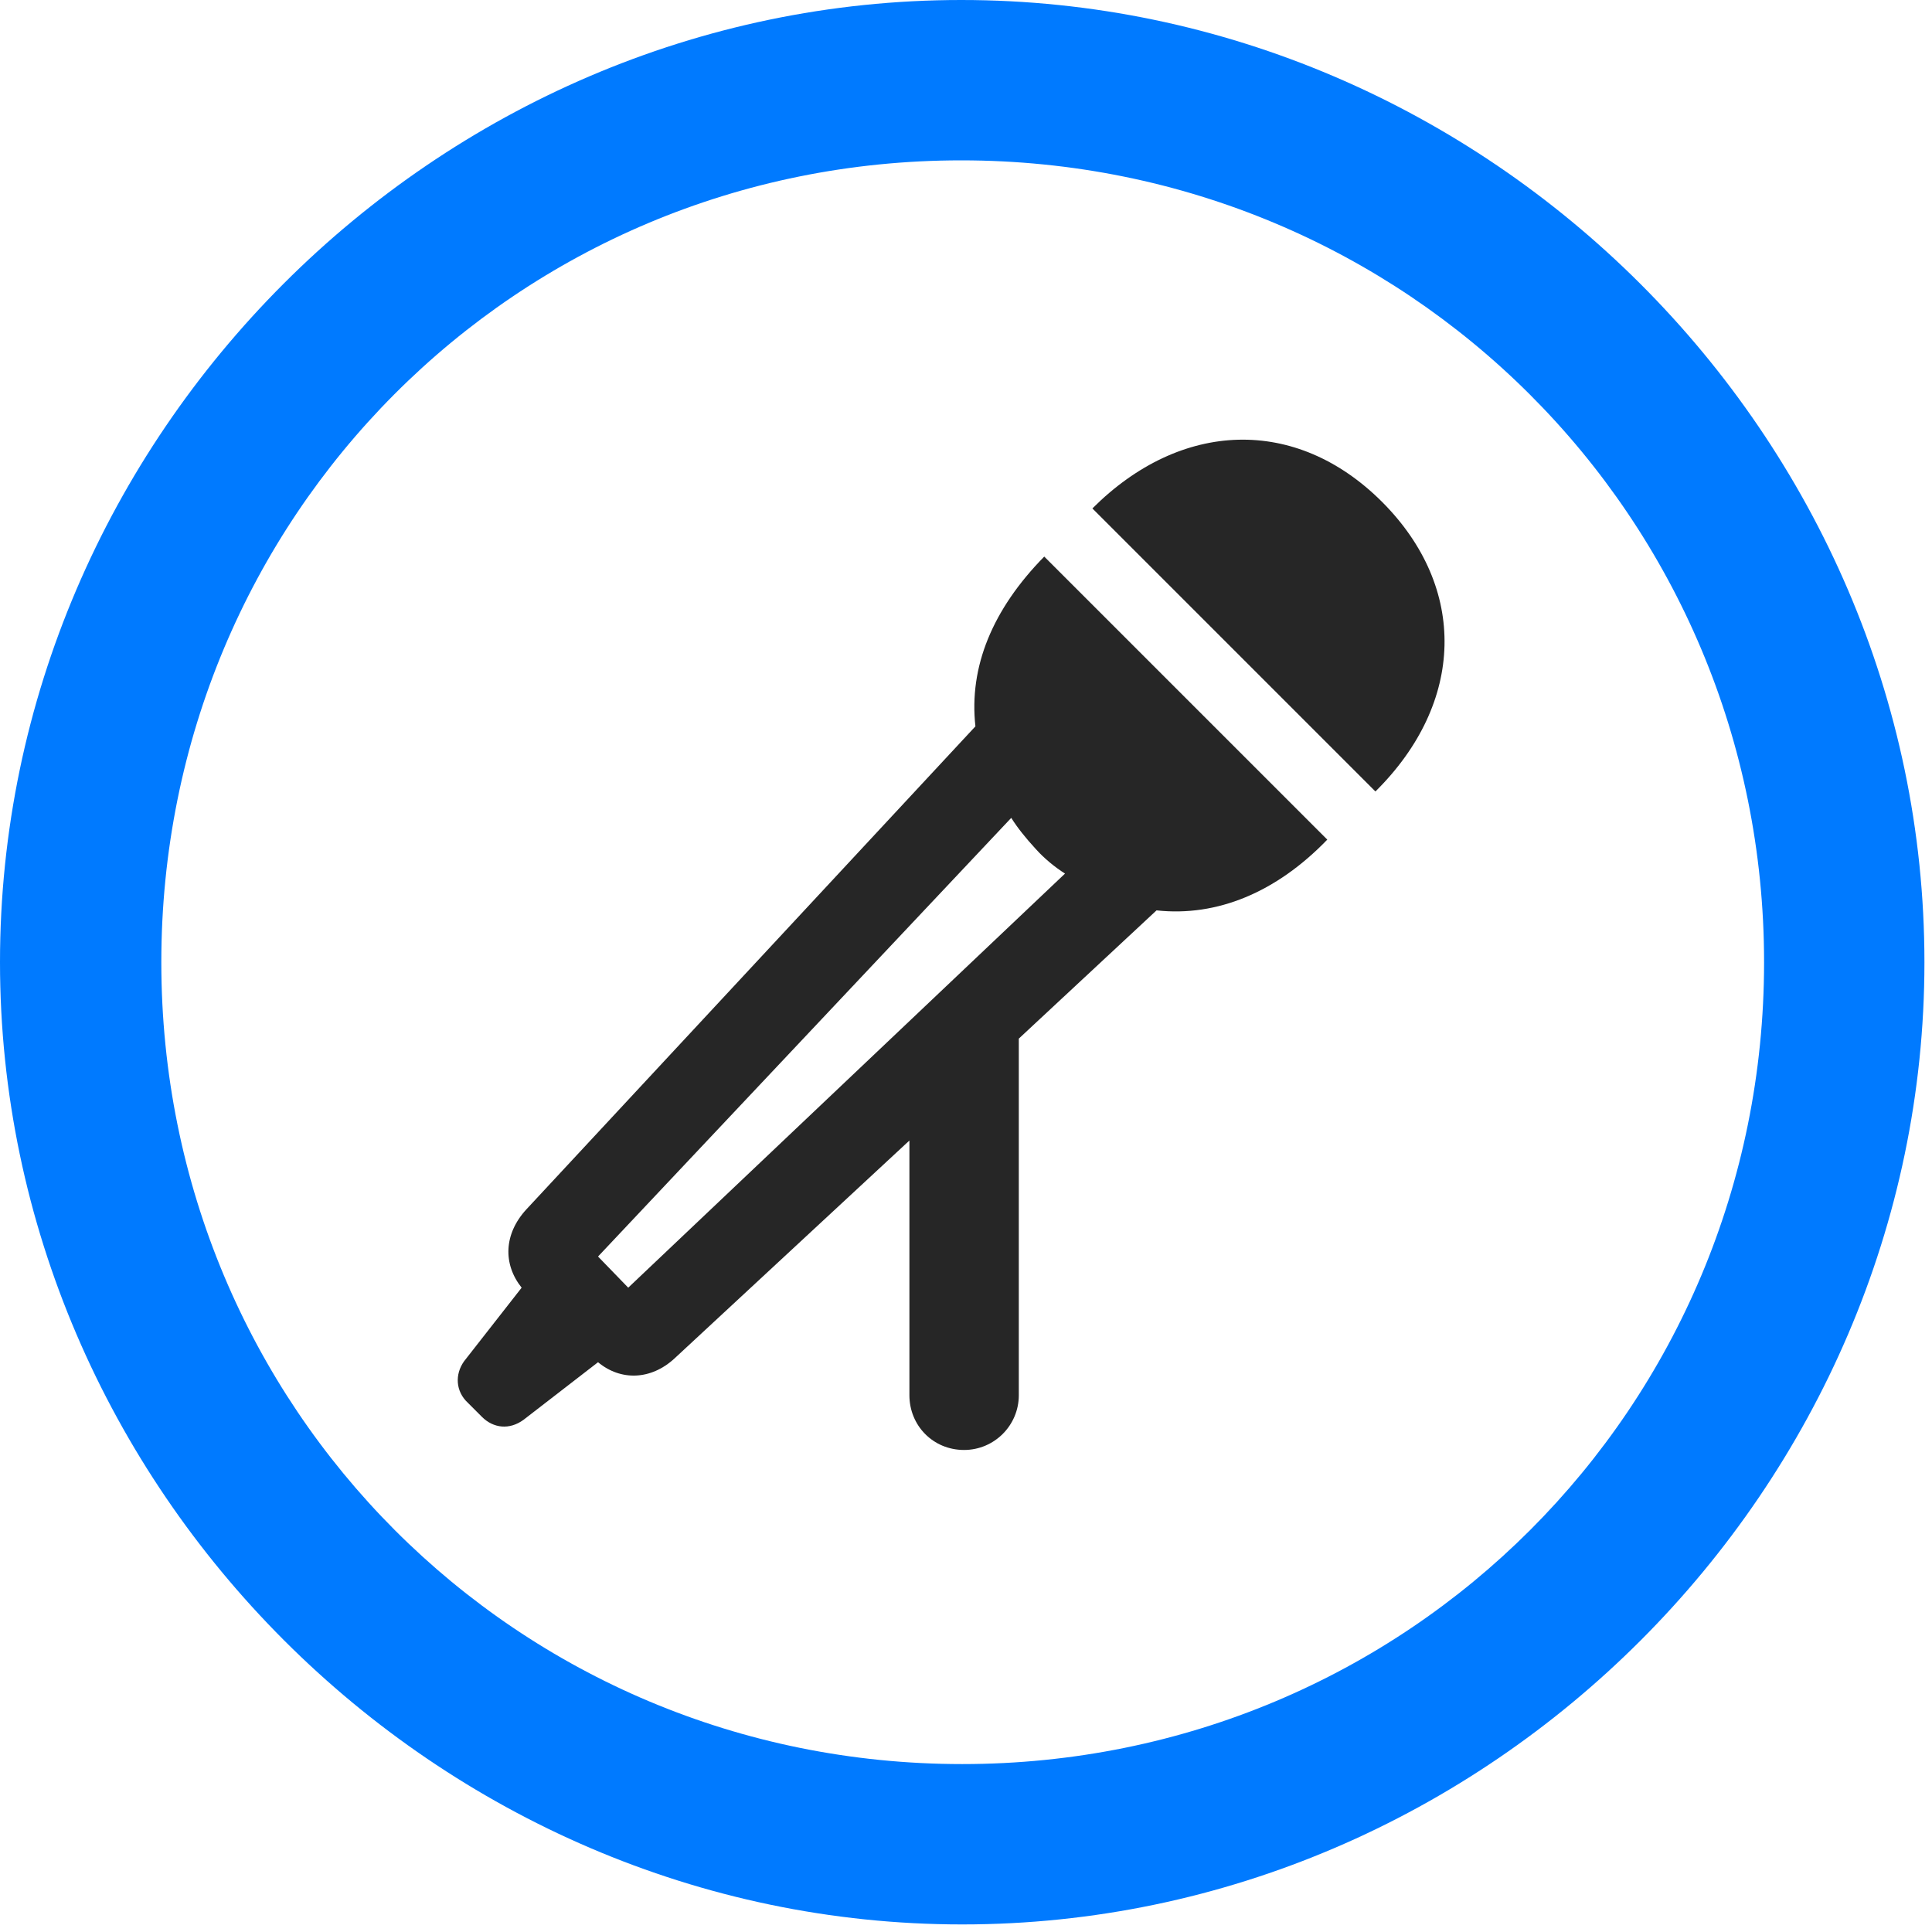 <svg width="24" height="24" viewBox="0 0 24 24" fill="none" xmlns="http://www.w3.org/2000/svg">
<path d="M11.953 23.906C18.492 23.906 23.906 18.48 23.906 11.953C23.906 5.414 18.48 0 11.941 0C5.414 0 0 5.414 0 11.953C0 18.48 5.426 23.906 11.953 23.906ZM11.953 21.914C6.422 21.914 2.004 17.484 2.004 11.953C2.004 6.422 6.41 1.992 11.941 1.992C17.473 1.992 21.914 6.422 21.914 11.953C21.914 17.484 17.484 21.914 11.953 21.914Z" fill="#007AFF"/>
<path d="M12.117 9.023L6.539 15.023C6.258 15.328 6.246 15.703 6.48 15.996L5.765 16.91C5.648 17.074 5.66 17.285 5.812 17.426L5.988 17.602C6.129 17.742 6.328 17.766 6.504 17.637L7.429 16.922C7.711 17.156 8.086 17.145 8.379 16.875L11.297 14.168V17.332C11.297 17.707 11.589 18.012 11.976 18.012C12.351 18.012 12.656 17.707 12.656 17.332V12.902L14.367 11.309C15.117 11.391 15.855 11.086 16.488 10.43L12.972 6.914C12.328 7.57 12.035 8.285 12.117 9.023ZM7.429 15.609L12.562 10.16C12.644 10.289 12.738 10.406 12.867 10.547C12.972 10.664 13.101 10.77 13.23 10.852L7.804 15.996L7.429 15.609ZM17.168 6.234C16.101 5.168 14.672 5.215 13.57 6.316L17.086 9.832C18.199 8.73 18.234 7.301 17.168 6.234Z" fill="black" fill-opacity="0.85"/>
</svg>
